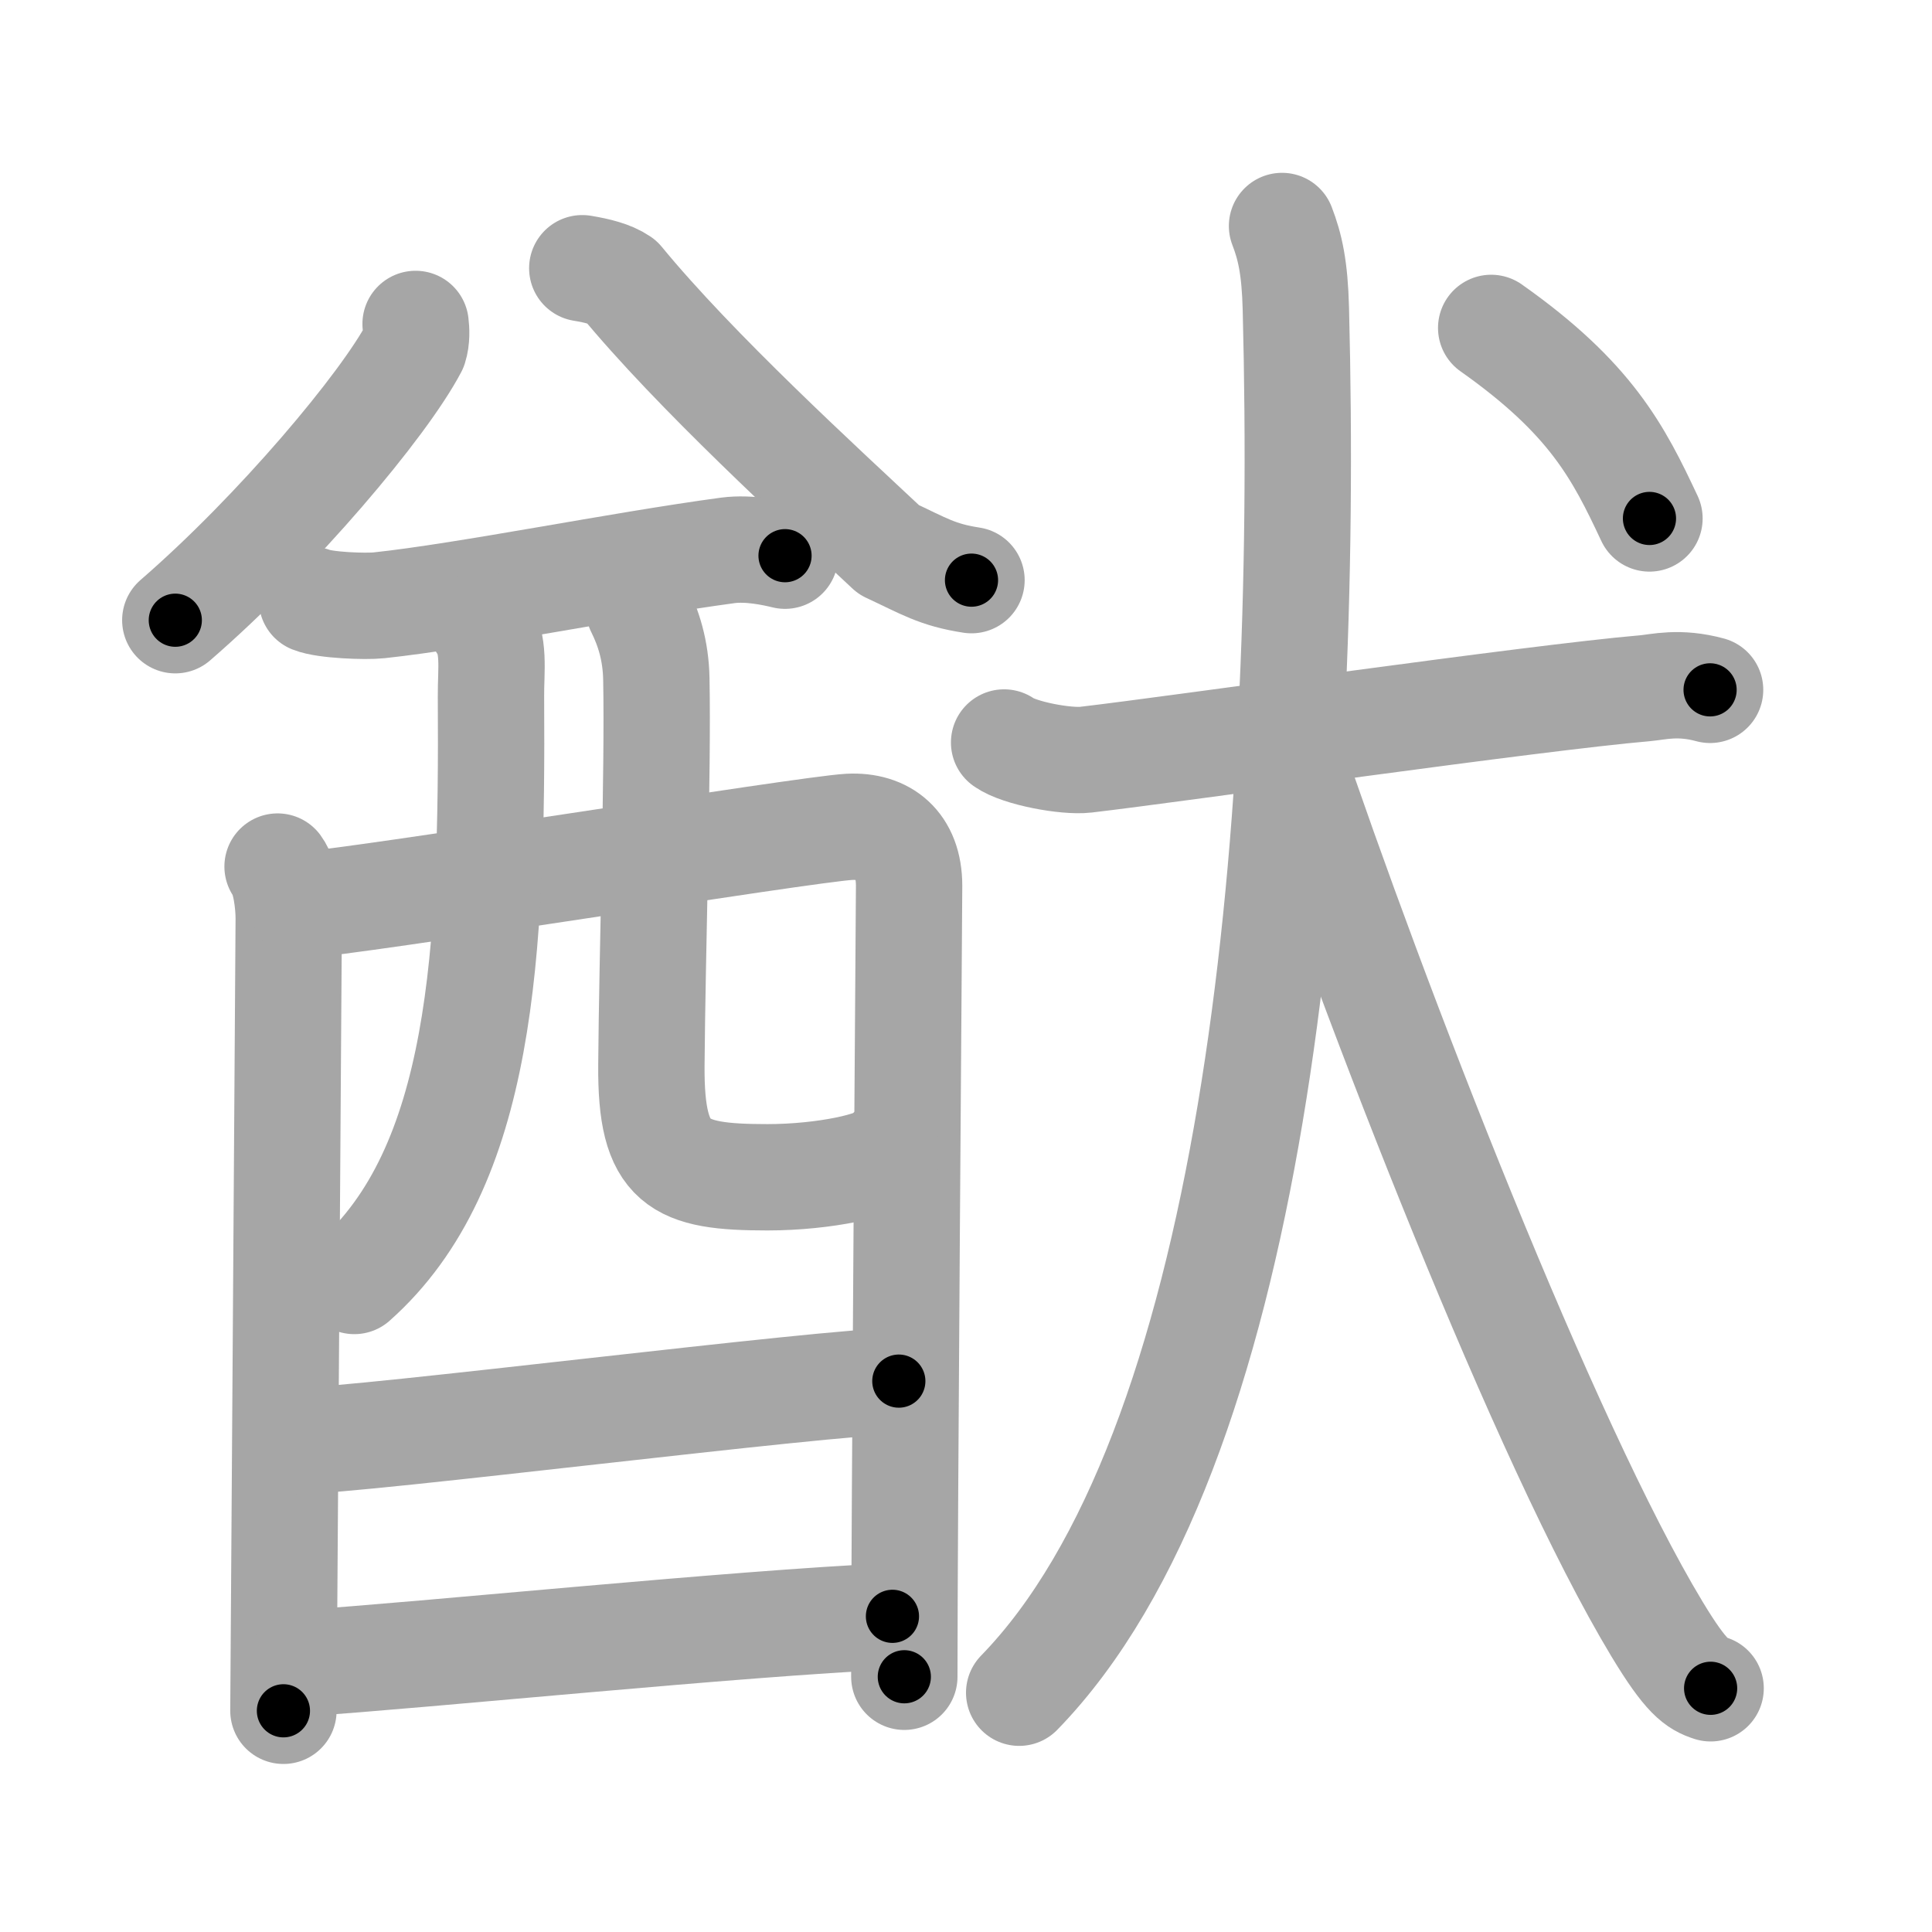 <svg xmlns="http://www.w3.org/2000/svg" viewBox="0 0 109 109" id="7337"><g fill="none" stroke="#a6a6a6" stroke-width="6" stroke-linecap="round" stroke-linejoin="round"><g><g><g><g><path d="M 23.447,18.276 c 0.04,0.33 0.07,0.85 -0.08,1.32 C 21.662,22.84 15.658,29.992 9.89,34.991" /></g><g><path d="M 32.851,15.133 c 0.84,0.14 1.63,0.33 2.17,0.7 4.219,5.133 11.264,11.562 15.119,15.178 2,0.93 2.72,1.42 4.67,1.72" /></g></g><g><g><path d="M 17.6,33.851 c0.74,0.3,3.04,0.38,3.78,0.3c4.96-0.53,13.53-2.27,19.69-3.1c1.22-0.16,2.6,0.15,3.22,0.3" /><path d="M15.66,48.89c0.46,0.62,0.63,2.1,0.63,2.93c0,0.82-0.3,44.29-0.3,44.7" /><path d="M17.06,51.05c2.6-0.1,28.48-4.28,30.85-4.4c1.97-0.1,3.38,0.99,3.38,3.32c0,1.3-0.27,35.59-0.27,44.63" /><path d="M27.18,35.24c0.76,1.08,0.51,2.56,0.52,4.04c0.09,14.54-0.5,26.59-7.71,32.99" /><path d="M36.05,34.34c0.53,1.07,0.95,2.33,0.98,3.98c0.1,5.24-0.23,15.3-0.28,21.78c-0.04,5.62,1.49,6.32,6.55,6.32c3.21,0,6.4-0.7,6.76-1.33" /></g><g><path d="M16.81,81.29c3.51,0,29.93-3.37,33.9-3.37" /></g><g><path d="M17,93.84c7.15-0.47,24.44-2.25,33.35-2.65" /></g></g></g><g><g><path d="M56.65,41.89c0.85,0.61,3.5,1.1,4.61,0.97c5.24-0.61,25.33-3.5,31.54-4.03c0.79-0.07,1.91-0.39,3.68,0.09" /><path d="M72.33,12.75c0.45,1.17,0.72,2.34,0.78,4.67c0.78,30.49-2.45,64.56-15.61,78.08" /><path d="M72.62,42c4.94,14.65,14.55,39.44,20.86,49.9c1.66,2.75,2.26,3.1,3.03,3.35" /></g><g><path d="M84.13,18.5c5.64,3.98,7.18,7.02,8.93,10.75" /></g></g></g></g><g fill="none" stroke="#000" stroke-width="3" stroke-linecap="round" stroke-linejoin="round"><path d="M 23.447,18.276 c 0.04,0.33 0.07,0.85 -0.08,1.32 C 21.662,22.84 15.658,29.992 9.89,34.991" stroke-dasharray="21.869" stroke-dashoffset="21.869"><animate attributeName="stroke-dashoffset" values="21.869;21.869;0" dur="0.219s" fill="freeze" begin="0s;7337.click" /></path><path d="M 32.851,15.133 c 0.84,0.14 1.63,0.33 2.17,0.7 4.219,5.133 11.264,11.562 15.119,15.178 2,0.93 2.72,1.42 4.67,1.72" stroke-dasharray="28.737" stroke-dashoffset="28.737"><animate attributeName="stroke-dashoffset" values="28.737" fill="freeze" begin="7337.click" /><animate attributeName="stroke-dashoffset" values="28.737;28.737;0" keyTimes="0;0.433;1" dur="0.506s" fill="freeze" begin="0s;7337.click" /></path><path d="M 17.6,33.851 c0.74,0.3,3.04,0.38,3.78,0.3c4.96-0.53,13.53-2.27,19.69-3.1c1.22-0.16,2.6,0.15,3.22,0.3" stroke-dasharray="26.997" stroke-dashoffset="26.997"><animate attributeName="stroke-dashoffset" values="26.997" fill="freeze" begin="7337.click" /><animate attributeName="stroke-dashoffset" values="26.997;26.997;0" keyTimes="0;0.652;1" dur="0.776s" fill="freeze" begin="0s;7337.click" /></path><path d="M15.66,48.89c0.46,0.62,0.63,2.1,0.63,2.93c0,0.82-0.3,44.29-0.3,44.7" stroke-dasharray="47.735" stroke-dashoffset="47.735"><animate attributeName="stroke-dashoffset" values="47.735" fill="freeze" begin="7337.click" /><animate attributeName="stroke-dashoffset" values="47.735;47.735;0" keyTimes="0;0.619;1" dur="1.253s" fill="freeze" begin="0s;7337.click" /></path><path d="M17.06,51.05c2.6-0.1,28.48-4.28,30.85-4.4c1.97-0.1,3.38,0.99,3.38,3.32c0,1.3-0.27,35.59-0.27,44.63" stroke-dasharray="81.231" stroke-dashoffset="81.231"><animate attributeName="stroke-dashoffset" values="81.231" fill="freeze" begin="7337.click" /><animate attributeName="stroke-dashoffset" values="81.231;81.231;0" keyTimes="0;0.672;1" dur="1.864s" fill="freeze" begin="0s;7337.click" /></path><path d="M27.18,35.24c0.76,1.08,0.51,2.56,0.52,4.04c0.09,14.54-0.5,26.59-7.71,32.99" stroke-dasharray="39.01" stroke-dashoffset="39.01"><animate attributeName="stroke-dashoffset" values="39.01" fill="freeze" begin="7337.click" /><animate attributeName="stroke-dashoffset" values="39.01;39.01;0" keyTimes="0;0.827;1" dur="2.254s" fill="freeze" begin="0s;7337.click" /></path><path d="M36.05,34.34c0.53,1.07,0.95,2.33,0.98,3.98c0.1,5.24-0.23,15.3-0.28,21.78c-0.04,5.62,1.49,6.32,6.55,6.32c3.21,0,6.4-0.7,6.76-1.33" stroke-dasharray="43.915" stroke-dashoffset="43.915"><animate attributeName="stroke-dashoffset" values="43.915" fill="freeze" begin="7337.click" /><animate attributeName="stroke-dashoffset" values="43.915;43.915;0" keyTimes="0;0.837;1" dur="2.693s" fill="freeze" begin="0s;7337.click" /></path><path d="M16.81,81.29c3.51,0,29.93-3.37,33.9-3.37" stroke-dasharray="34.074" stroke-dashoffset="34.074"><animate attributeName="stroke-dashoffset" values="34.074" fill="freeze" begin="7337.click" /><animate attributeName="stroke-dashoffset" values="34.074;34.074;0" keyTimes="0;0.888;1" dur="3.034s" fill="freeze" begin="0s;7337.click" /></path><path d="M17,93.84c7.15-0.47,24.44-2.25,33.35-2.65" stroke-dasharray="33.458" stroke-dashoffset="33.458"><animate attributeName="stroke-dashoffset" values="33.458" fill="freeze" begin="7337.click" /><animate attributeName="stroke-dashoffset" values="33.458;33.458;0" keyTimes="0;0.901;1" dur="3.369s" fill="freeze" begin="0s;7337.click" /></path><path d="M56.65,41.89c0.85,0.61,3.5,1.1,4.61,0.97c5.24-0.61,25.33-3.5,31.54-4.03c0.79-0.07,1.91-0.39,3.68,0.09" stroke-dasharray="40.28" stroke-dashoffset="40.28"><animate attributeName="stroke-dashoffset" values="40.28" fill="freeze" begin="7337.click" /><animate attributeName="stroke-dashoffset" values="40.28;40.28;0" keyTimes="0;0.893;1" dur="3.772s" fill="freeze" begin="0s;7337.click" /></path><path d="M72.33,12.75c0.45,1.17,0.72,2.34,0.78,4.67c0.78,30.49-2.45,64.56-15.61,78.08" stroke-dasharray="85.975" stroke-dashoffset="85.975"><animate attributeName="stroke-dashoffset" values="85.975" fill="freeze" begin="7337.click" /><animate attributeName="stroke-dashoffset" values="85.975;85.975;0" keyTimes="0;0.854;1" dur="4.418s" fill="freeze" begin="0s;7337.click" /></path><path d="M72.62,42c4.94,14.65,14.55,39.44,20.86,49.9c1.66,2.75,2.26,3.1,3.03,3.35" stroke-dasharray="58.77" stroke-dashoffset="58.77"><animate attributeName="stroke-dashoffset" values="58.77" fill="freeze" begin="7337.click" /><animate attributeName="stroke-dashoffset" values="58.77;58.77;0" keyTimes="0;0.883;1" dur="5.006s" fill="freeze" begin="0s;7337.click" /></path><path d="M84.13,18.5c5.64,3.98,7.18,7.02,8.93,10.75" stroke-dasharray="14.185" stroke-dashoffset="14.185"><animate attributeName="stroke-dashoffset" values="14.185" fill="freeze" begin="7337.click" /><animate attributeName="stroke-dashoffset" values="14.185;14.185;0" keyTimes="0;0.946;1" dur="5.29s" fill="freeze" begin="0s;7337.click" /></path></g></svg>